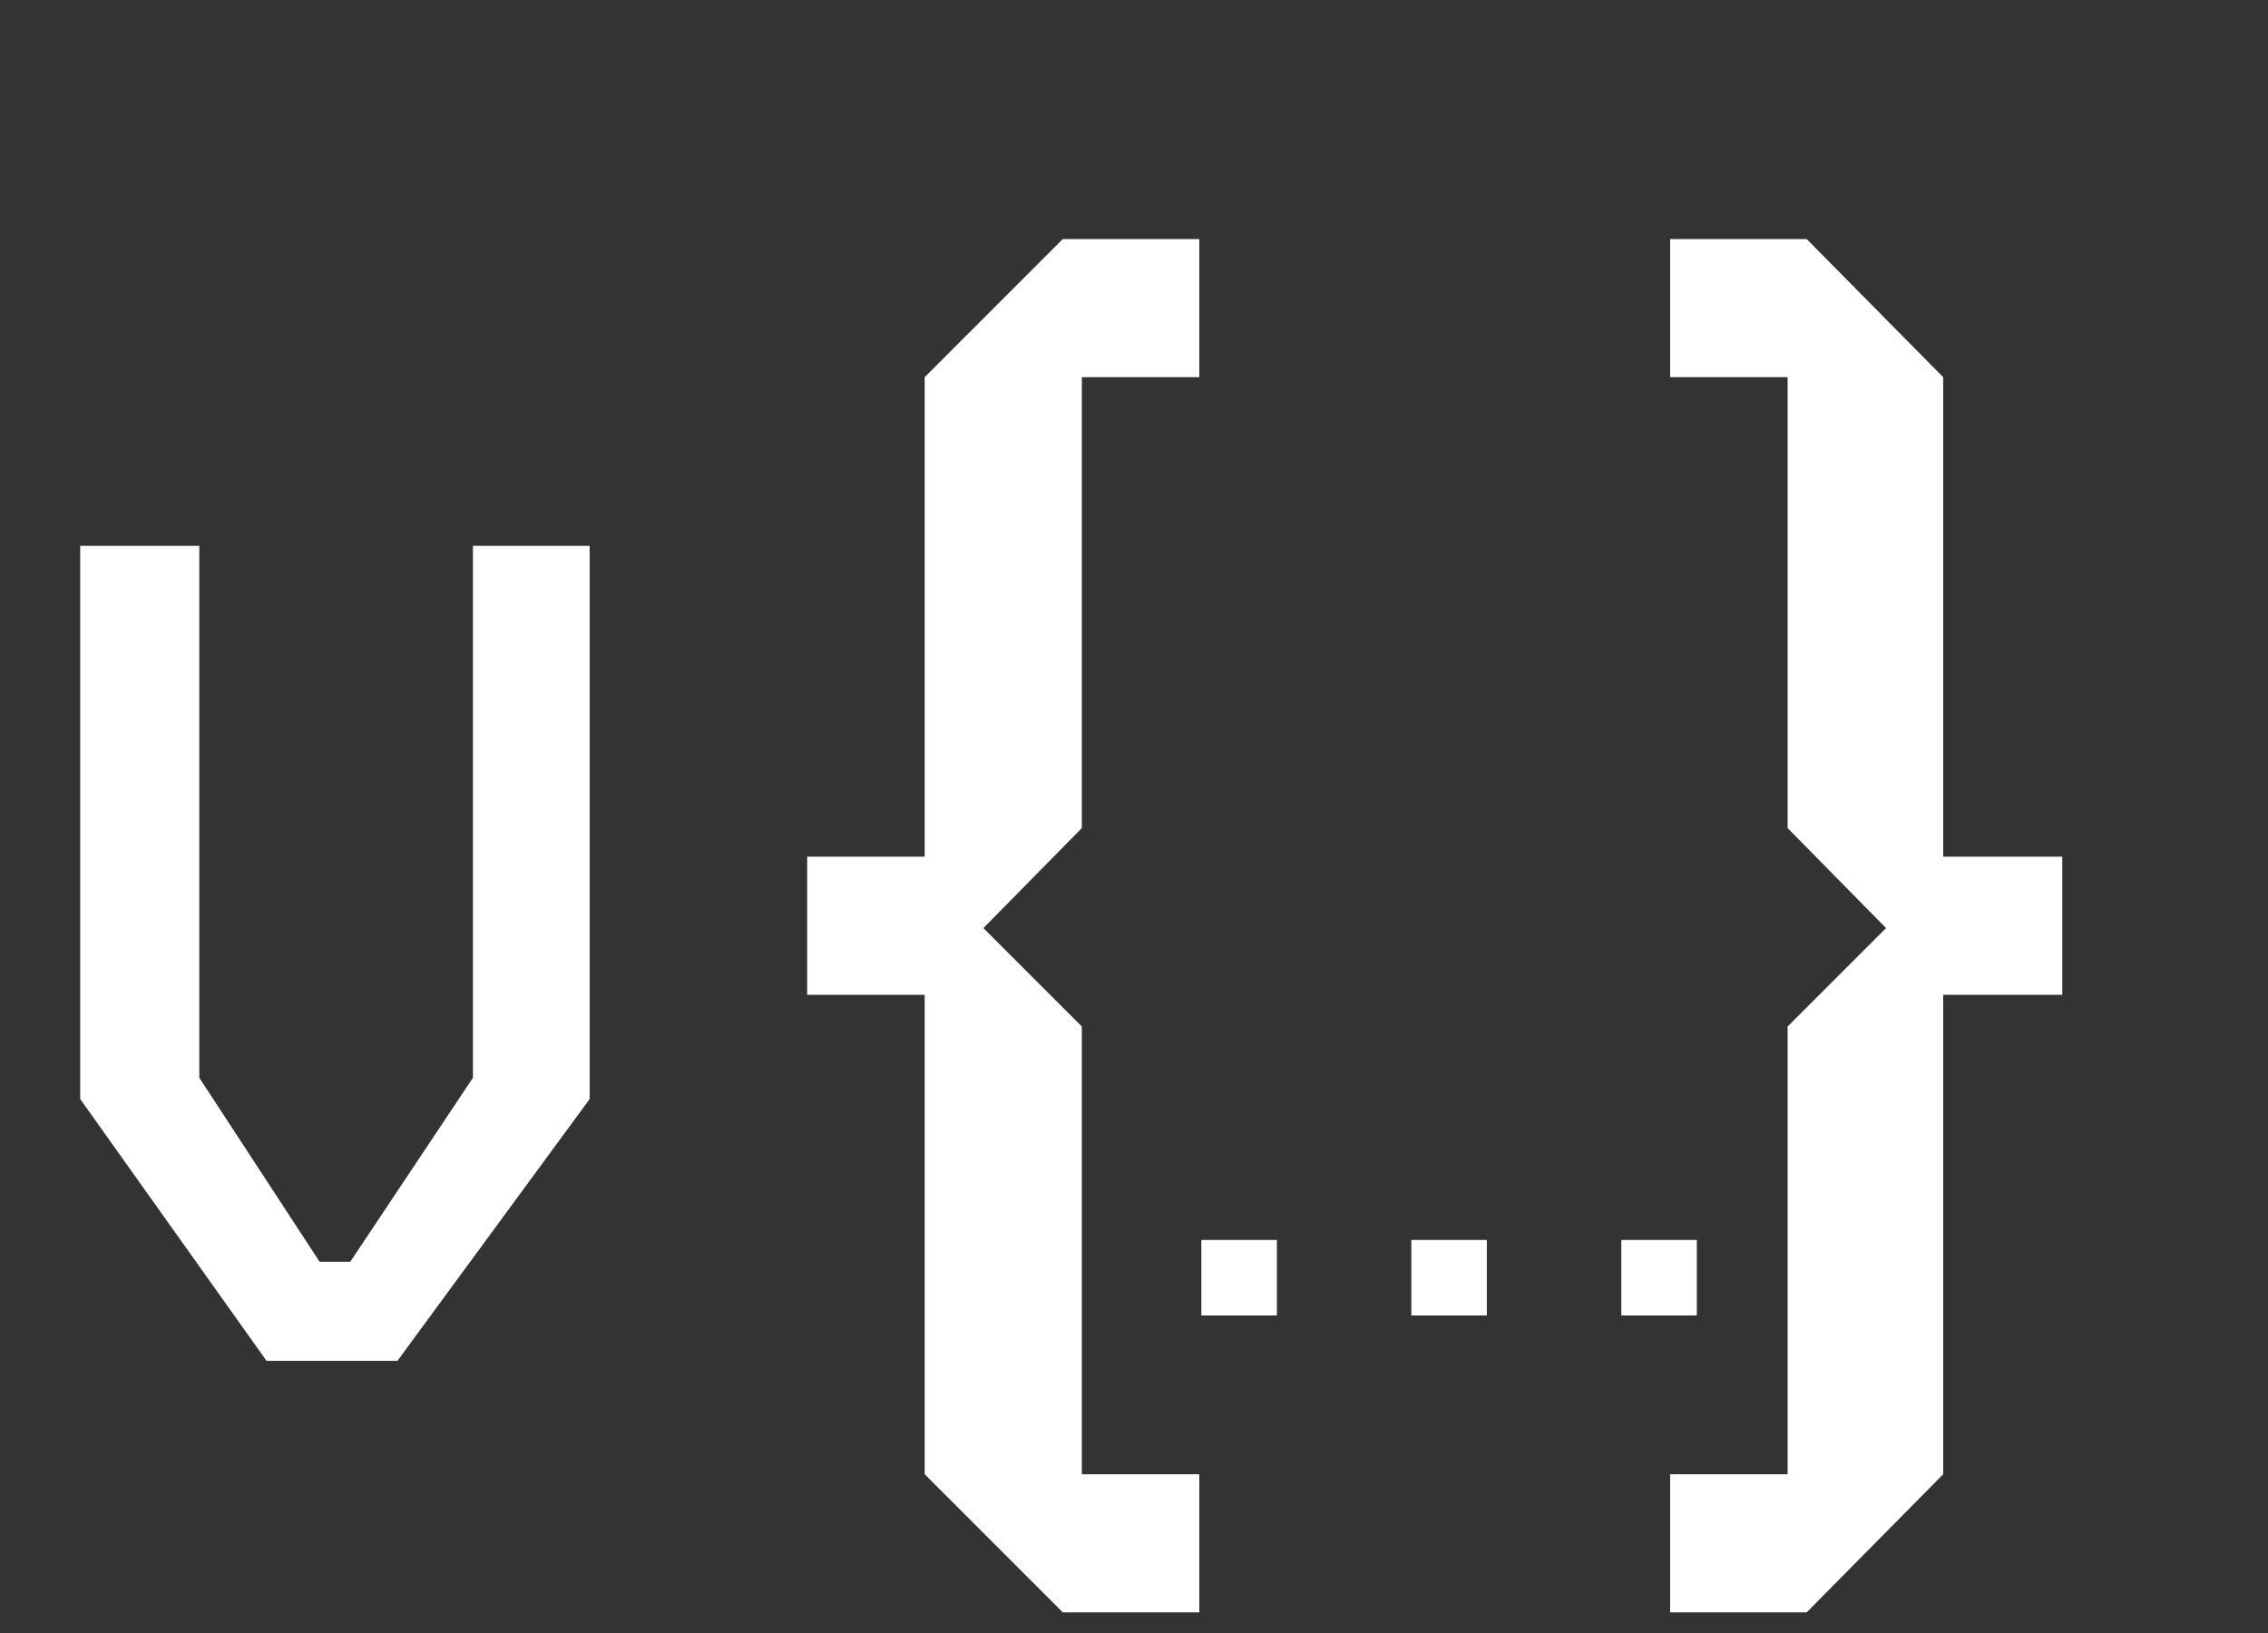 <svg width="100" height="72" viewBox="0 0 100 72" fill="none" xmlns="http://www.w3.org/2000/svg">
<rect x="0" y="0" width="100" height="72" fill="#333333" stroke="none"/>
<path d="M26 48.456L17.524 60H11.752L3.536 48.456V24.068H8.788V47.52L14.092 55.632H15.444L20.852 47.52V24.068H26V48.456Z" fill="white"/>
<path d="M52.88 71.09H46.86L40.77 65V43.86H35.59V37.77H40.77V16.63L46.86 10.54H52.88V16.63H47.7V36.51L43.36 40.92L47.7 45.26V65H52.88V71.09ZM73.639 65H78.819V45.26L83.159 40.92L78.819 36.51V16.63H73.639V10.54H79.659L85.679 16.63V37.77H90.929V43.86H85.679V65L79.659 71.09H73.639V65Z" fill="white"/>
<path d="M56.3 58H52.97V54.67H56.3V58ZM65.558 58H62.228V54.67H65.558V58ZM74.816 58H71.486V54.67H74.816V58Z" fill="white"/>
</svg>
